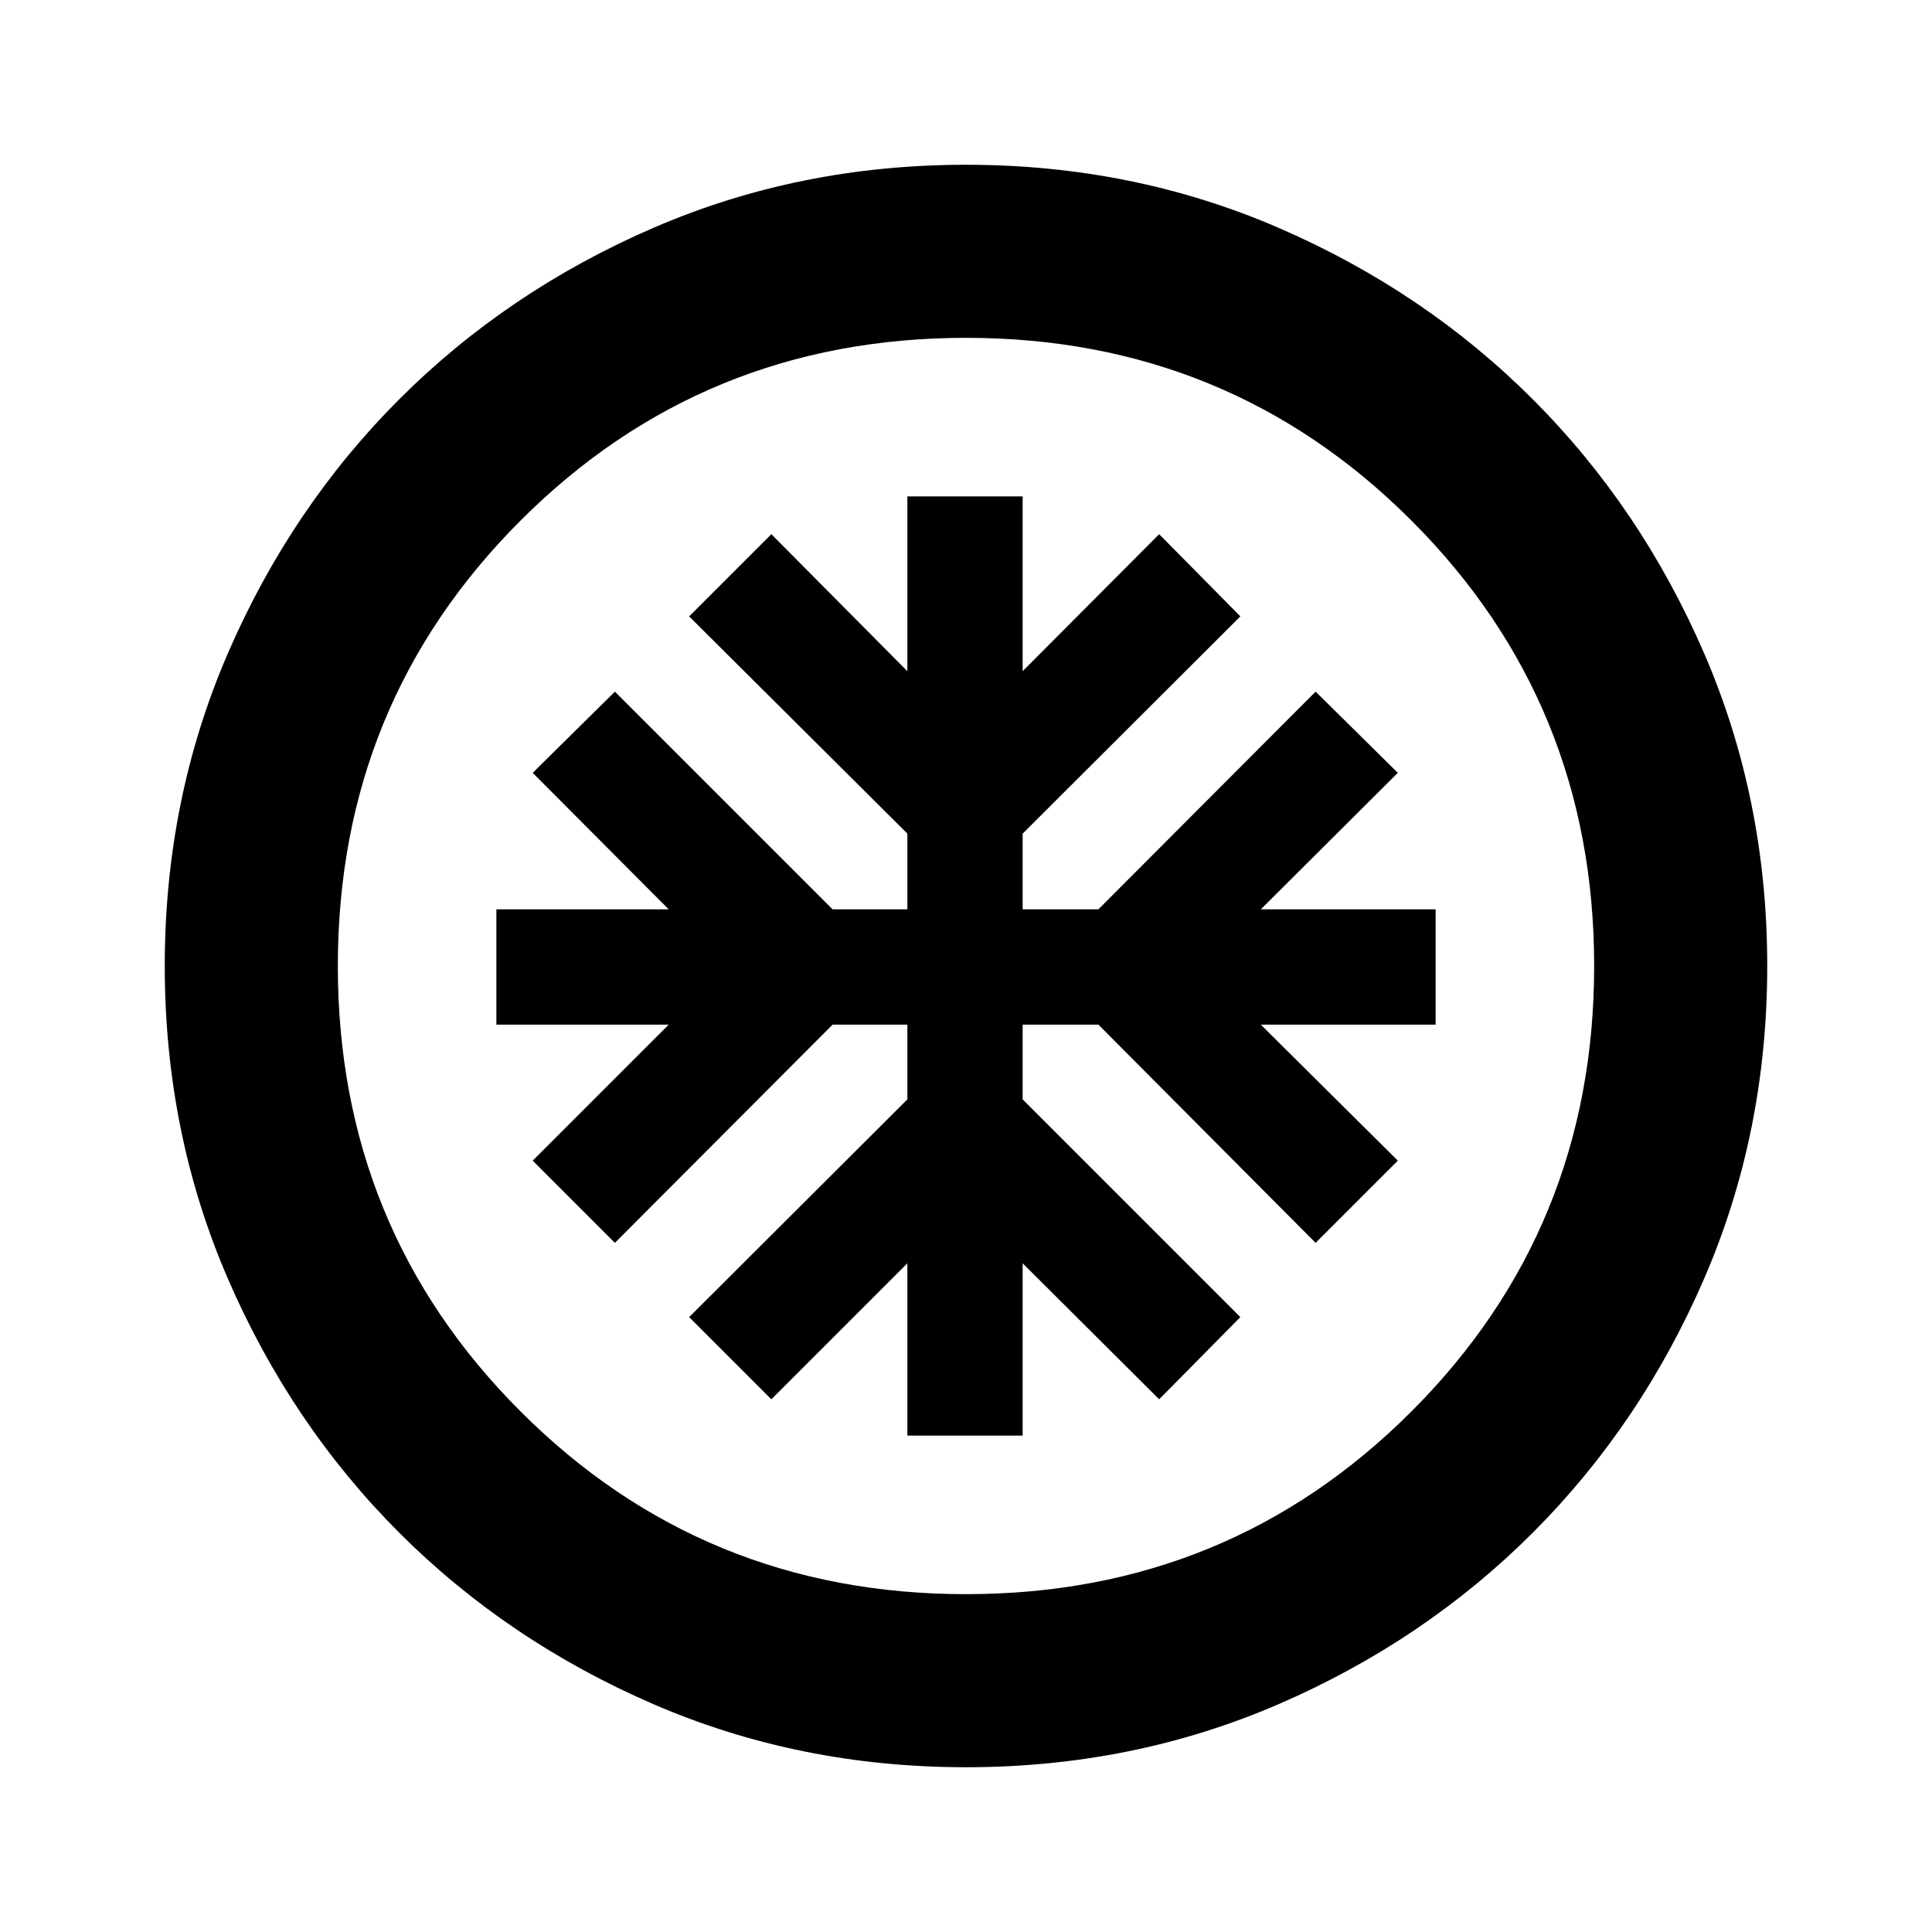 <svg xmlns="http://www.w3.org/2000/svg" height="24" viewBox="0 -960 960 960" width="24"><path d="M450.87-246.65h57.28v-85.63l67.83 67.58 40.35-40.84-108.18-108.18v-37.15h37.63l107.94 108.44 40.85-40.85-68.09-67.59h86.87v-57.28h-86.87l68.09-67.83-40.85-40.35-107.94 108.18h-37.63v-37.63l108.18-107.94-40.35-40.85-67.83 68.09v-86.87h-57.28v86.87l-67.59-68.09-40.85 40.85 108.44 107.94v37.63h-37.15L305.54-616.33l-40.84 40.35 67.58 67.83h-85.63v57.28h85.63l-67.58 67.59 40.84 40.85 108.18-108.44h37.15v37.15L342.43-305.54l40.85 40.84 67.59-67.58v85.63ZM480-81.87q-82.91 0-155.35-31.35-72.43-31.35-126.26-85.17-53.82-53.83-85.17-126.26Q81.87-397.09 81.87-480t31.35-155.35q31.35-72.43 85.17-126.26 53.83-53.82 126.26-85.17 72.44-31.35 155.35-31.35t155.35 31.35q72.43 31.35 126.26 85.17 53.82 53.83 85.17 126.26 31.35 72.44 31.35 155.35t-31.35 155.35q-31.35 72.43-85.17 126.26-53.83 53.82-126.26 85.17Q562.91-81.87 480-81.87Zm0-86q130.54 0 221.34-90.79 90.79-90.8 90.79-221.34 0-130.54-90.79-221.34-90.8-90.79-221.34-90.79-130.54 0-221.34 90.79-90.79 90.8-90.79 221.34 0 130.54 90.79 221.34 90.8 90.79 221.34 90.79ZM480-480Z"/></svg>